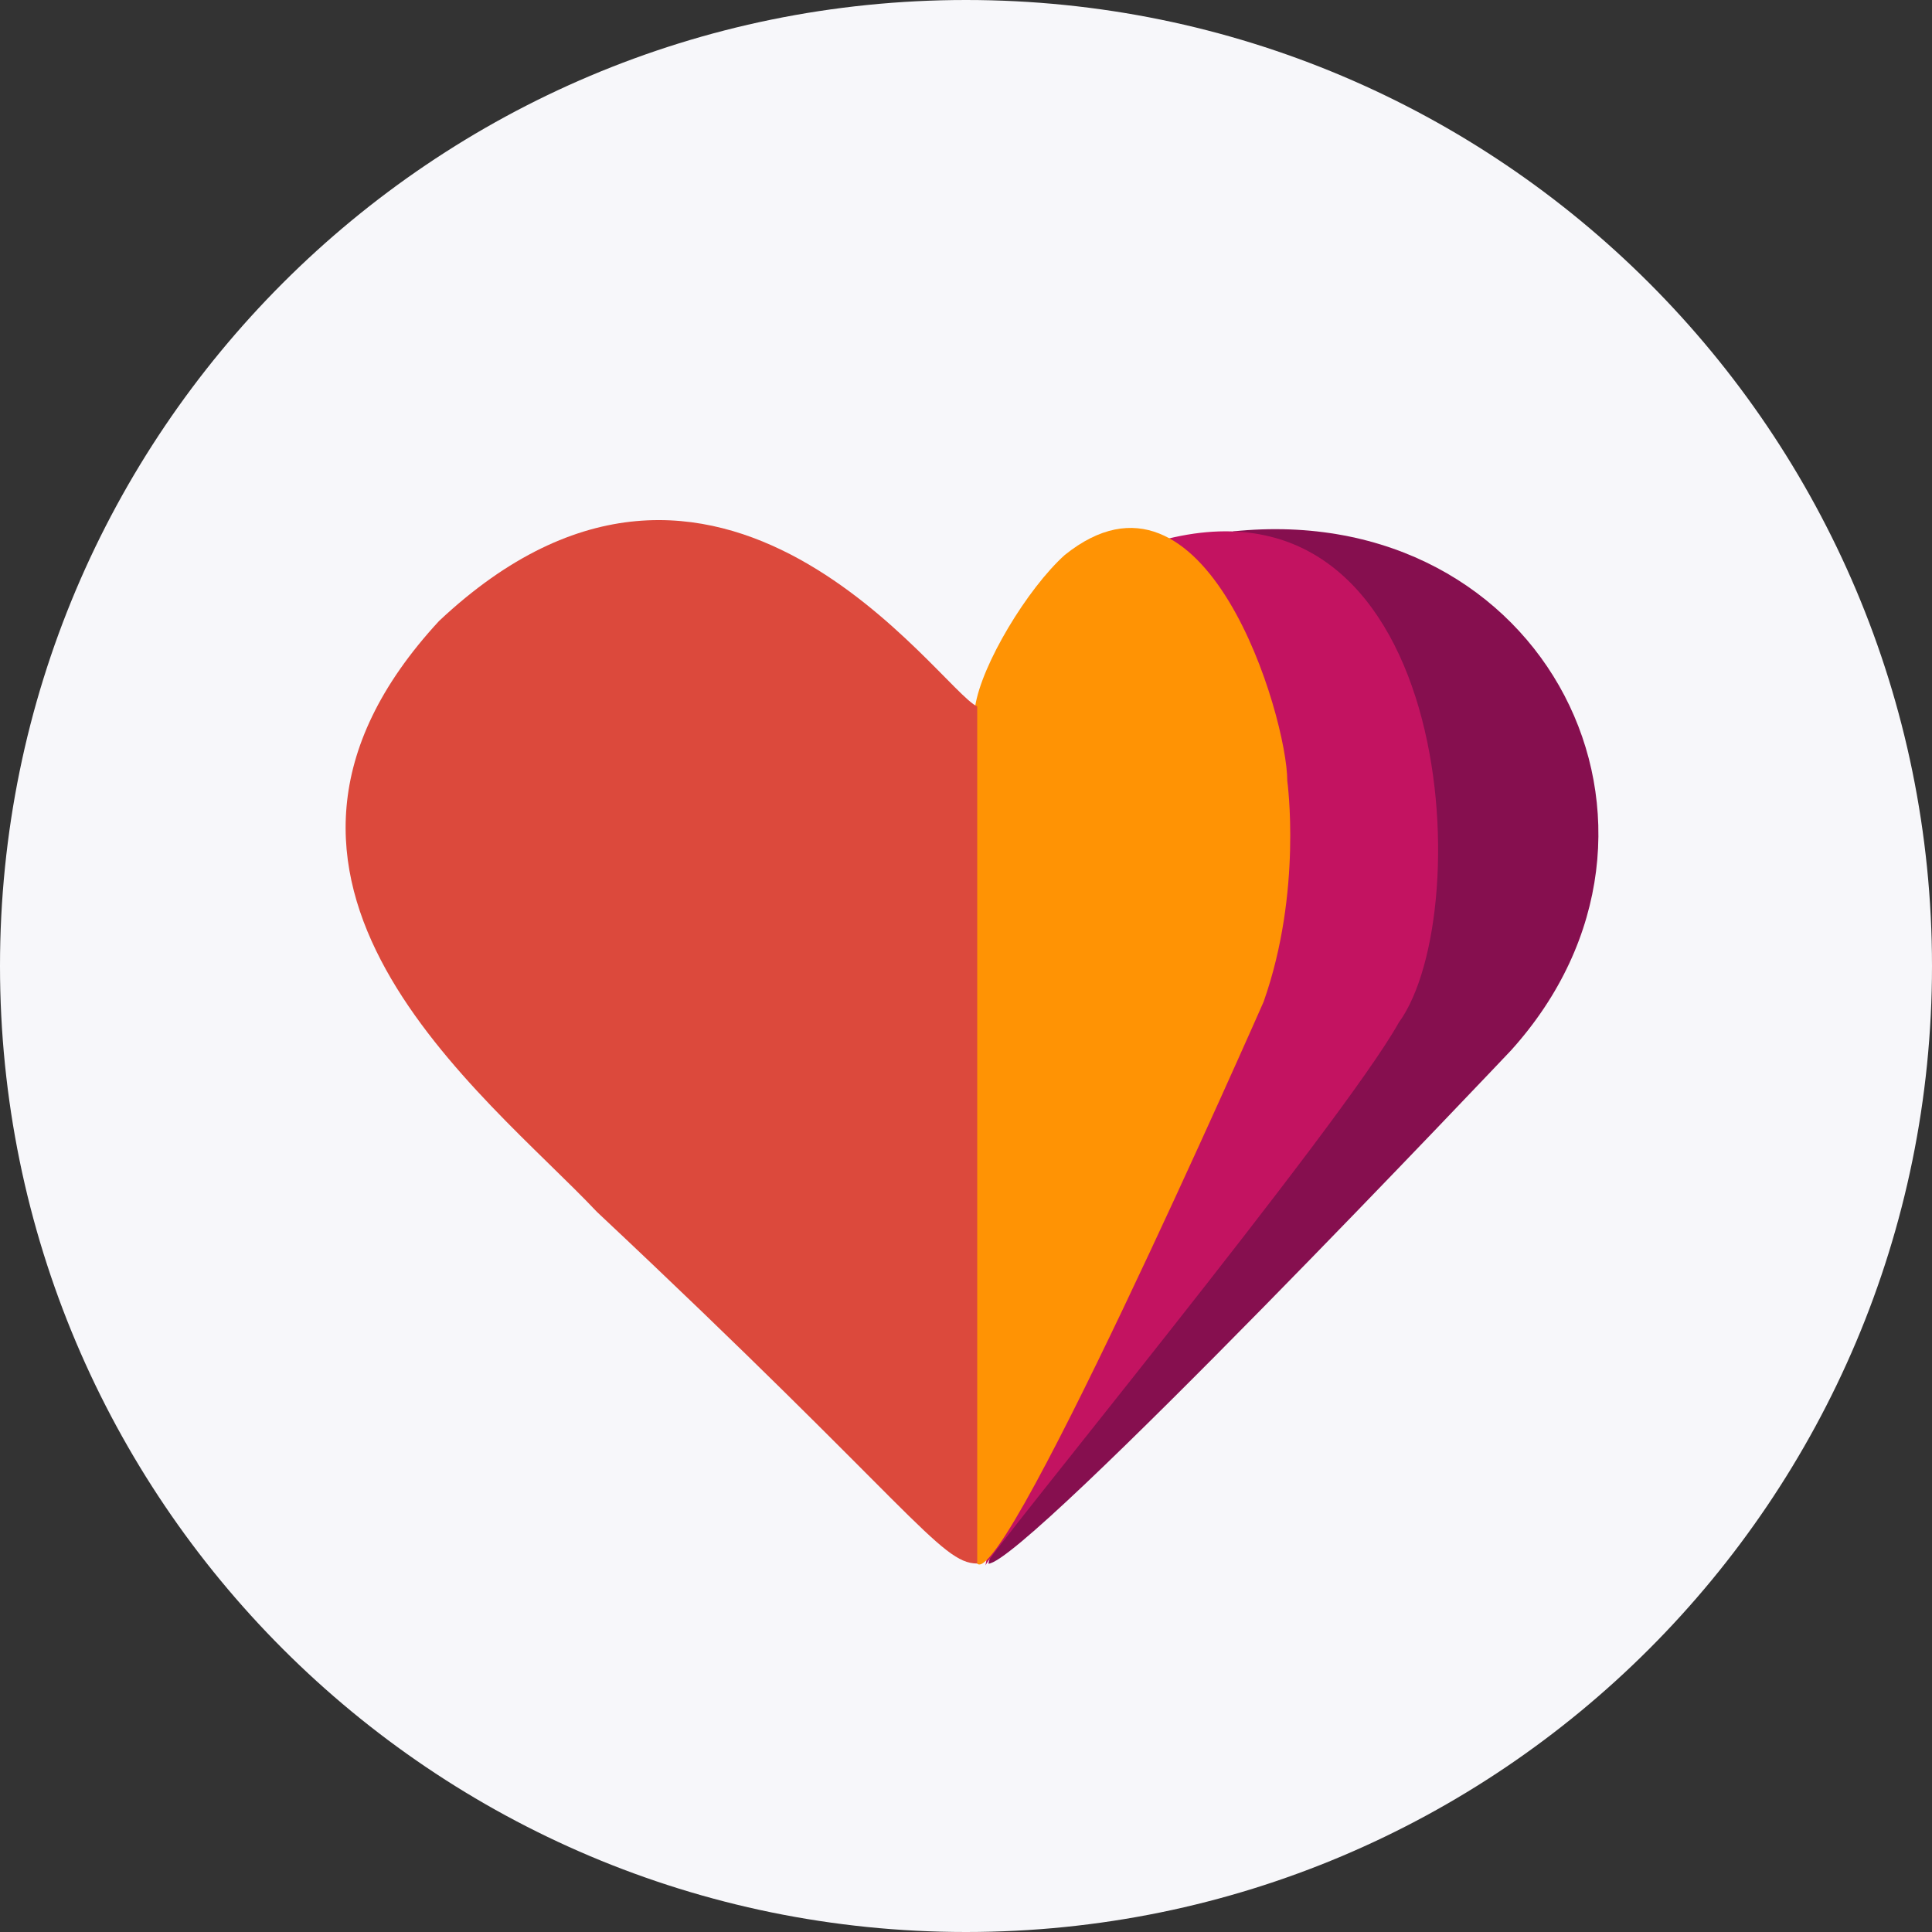 <?xml version="1.0" encoding="UTF-8" standalone="no"?>
<svg width="110px" height="110px" viewBox="0 0 110 110" version="1.1" xmlns="http://www.w3.org/2000/svg" xmlns:xlink="http://www.w3.org/1999/xlink" xmlns:sketch="http://www.bohemiancoding.com/sketch/ns">
    <rect x="0" y="0" width="110" height="110" fill="#333333" stroke="none"/>
    <!-- Generator: Sketch 3.2.2 (9983) - http://www.bohemiancoding.com/sketch -->
    <title>google git icon</title>
    <desc>Created with Sketch.</desc>
    <defs></defs>
    <g id="Page-1" stroke="none" stroke-width="1" fill="none" fill-rule="evenodd" sketch:type="MSPage">
        <g id="Mobile-Portrait-7" sketch:type="MSArtboardGroup" transform="translate(-661, -444)">
            <g id="integrations" sketch:type="MSLayerGroup" transform="translate(101, 443)">
                <g id="google-fit" transform="translate(560, 1)" sketch:type="MSShapeGroup">
                    <g id="google-git-icon">
                        <path d="M55,110 C85.376,110 110,85.376 110,55 C110,24.624 85.376,0 55,0 C24.624,0 0,24.624 0,55 C0,85.376 24.624,110 55,110 Z" id="Path-11" fill="#F7F7FA"></path>
                        <g id="google-fit-logo" transform="translate(19, 29)">
                            <path d="M51.211,1.254 C69.024,-0.587 78.431,18.184 67.028,30.808 C67.028,30.808 39.381,60.029 37.271,60.029 C39.124,53.433 49.379,7.654 51.211,1.254 Z" id="Path-33" fill="#860F4F"></path>
                            <path d="M46.676,1.892 C63.733,-3.139 65.249,22.905 60.639,29.225 C57.414,35.026 37.109,59.705 37.109,60.138 C37.109,60.138 46.196,4.813 46.676,1.892 Z" id="Path-32" fill="#C31361"></path>
                            <path d="M36.519,11.237 C36.881,8.839 39.499,4.51 41.623,2.598 C49.664,-3.854 54.293,11.827 54.293,15.464 C54.293,15.464 55.165,21.758 52.943,28.042 C52.943,28.042 37.143,63.95 36.519,59.731 L36.519,11.237 Z" id="Path-31" fill="#FF9304"></path>
                            <path d="M36.639,60.021 C34.536,60.021 32.921,56.832 14.987,40 C8.634,33.257 -7.698,21.174 6,6.354 C21.936,-8.62 34.546,10.32 36.639,11.221 C36.639,11.221 36.639,48.189 36.639,60.021 Z" id="Path-30" fill="#DC493C"></path>
                        </g>
                    </g>
                </g>
            </g>
        </g>
    </g>
</svg>